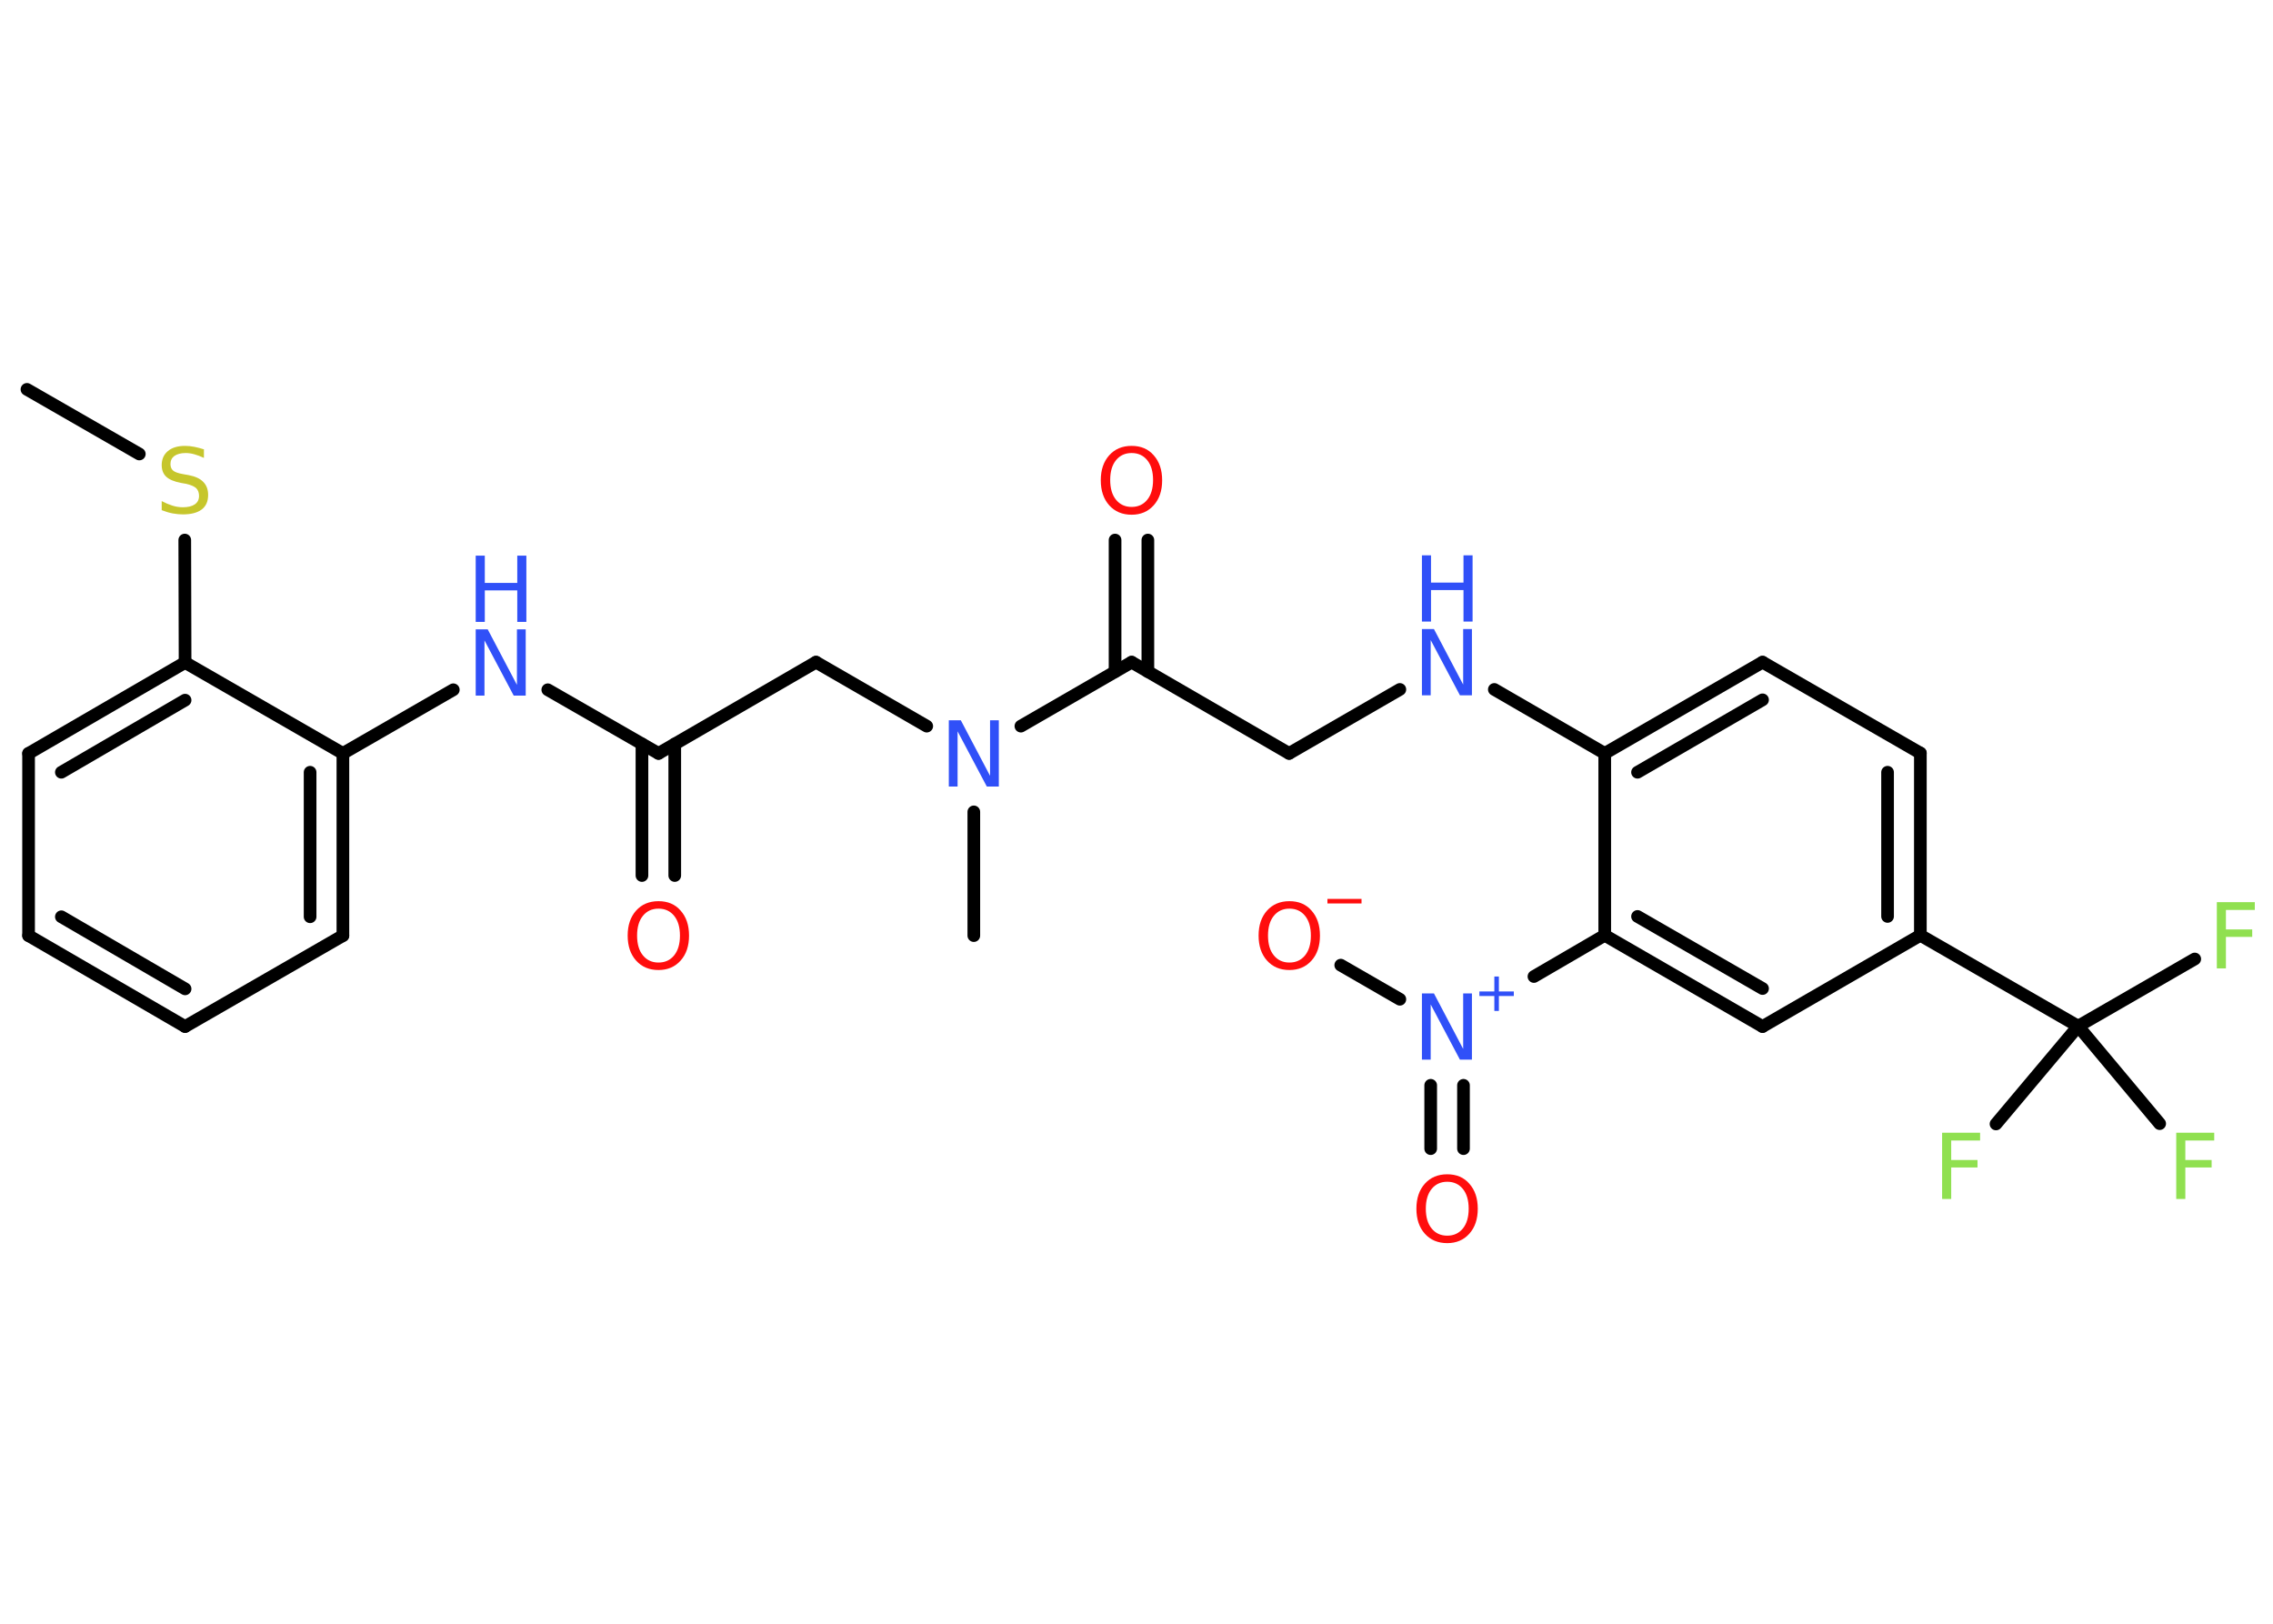 <?xml version='1.0' encoding='UTF-8'?>
<!DOCTYPE svg PUBLIC "-//W3C//DTD SVG 1.1//EN" "http://www.w3.org/Graphics/SVG/1.1/DTD/svg11.dtd">
<svg version='1.2' xmlns='http://www.w3.org/2000/svg' xmlns:xlink='http://www.w3.org/1999/xlink' width='70.0mm' height='50.0mm' viewBox='0 0 70.0 50.0'>
  <desc>Generated by the Chemistry Development Kit (http://github.com/cdk)</desc>
  <g stroke-linecap='round' stroke-linejoin='round' stroke='#000000' stroke-width='.39' fill='#3050F8'>
    <rect x='.0' y='.0' width='70.0' height='50.0' fill='#FFFFFF' stroke='none'/>
    <g id='mol1' class='mol'>
      <line id='mol1bnd1' class='bond' x1='.83' y1='11.99' x2='4.29' y2='13.98'/>
      <line id='mol1bnd2' class='bond' x1='5.69' y1='16.63' x2='5.7' y2='20.4'/>
      <g id='mol1bnd3' class='bond'>
        <line x1='5.7' y1='20.4' x2='.88' y2='23.2'/>
        <line x1='5.7' y1='21.56' x2='1.89' y2='23.78'/>
      </g>
      <line id='mol1bnd4' class='bond' x1='.88' y1='23.2' x2='.88' y2='28.81'/>
      <g id='mol1bnd5' class='bond'>
        <line x1='.88' y1='28.81' x2='5.7' y2='31.61'/>
        <line x1='1.89' y1='28.23' x2='5.7' y2='30.45'/>
      </g>
      <line id='mol1bnd6' class='bond' x1='5.7' y1='31.61' x2='10.56' y2='28.81'/>
      <g id='mol1bnd7' class='bond'>
        <line x1='10.56' y1='28.81' x2='10.56' y2='23.2'/>
        <line x1='9.55' y1='28.23' x2='9.55' y2='23.78'/>
      </g>
      <line id='mol1bnd8' class='bond' x1='5.7' y1='20.4' x2='10.56' y2='23.2'/>
      <line id='mol1bnd9' class='bond' x1='10.56' y1='23.2' x2='13.96' y2='21.24'/>
      <line id='mol1bnd10' class='bond' x1='16.87' y1='21.24' x2='20.28' y2='23.2'/>
      <g id='mol1bnd11' class='bond'>
        <line x1='20.78' y1='22.91' x2='20.78' y2='26.96'/>
        <line x1='19.77' y1='22.91' x2='19.77' y2='26.96'/>
      </g>
      <line id='mol1bnd12' class='bond' x1='20.28' y1='23.2' x2='25.13' y2='20.39'/>
      <line id='mol1bnd13' class='bond' x1='25.13' y1='20.39' x2='28.54' y2='22.36'/>
      <line id='mol1bnd14' class='bond' x1='29.99' y1='25.0' x2='29.99' y2='28.81'/>
      <line id='mol1bnd15' class='bond' x1='31.44' y1='22.36' x2='34.85' y2='20.39'/>
      <g id='mol1bnd16' class='bond'>
        <line x1='34.34' y1='20.68' x2='34.34' y2='16.63'/>
        <line x1='35.35' y1='20.68' x2='35.35' y2='16.63'/>
      </g>
      <line id='mol1bnd17' class='bond' x1='34.85' y1='20.39' x2='39.7' y2='23.2'/>
      <line id='mol1bnd18' class='bond' x1='39.7' y1='23.2' x2='43.11' y2='21.23'/>
      <line id='mol1bnd19' class='bond' x1='46.02' y1='21.23' x2='49.42' y2='23.2'/>
      <g id='mol1bnd20' class='bond'>
        <line x1='54.28' y1='20.39' x2='49.42' y2='23.2'/>
        <line x1='54.28' y1='21.55' x2='50.43' y2='23.78'/>
      </g>
      <line id='mol1bnd21' class='bond' x1='54.28' y1='20.39' x2='59.14' y2='23.19'/>
      <g id='mol1bnd22' class='bond'>
        <line x1='59.14' y1='28.8' x2='59.14' y2='23.19'/>
        <line x1='58.13' y1='28.22' x2='58.13' y2='23.78'/>
      </g>
      <line id='mol1bnd23' class='bond' x1='59.14' y1='28.8' x2='64.0' y2='31.6'/>
      <line id='mol1bnd24' class='bond' x1='64.0' y1='31.6' x2='67.59' y2='29.53'/>
      <line id='mol1bnd25' class='bond' x1='64.0' y1='31.6' x2='61.47' y2='34.61'/>
      <line id='mol1bnd26' class='bond' x1='64.0' y1='31.6' x2='66.51' y2='34.6'/>
      <line id='mol1bnd27' class='bond' x1='59.14' y1='28.8' x2='54.28' y2='31.61'/>
      <g id='mol1bnd28' class='bond'>
        <line x1='49.42' y1='28.8' x2='54.28' y2='31.61'/>
        <line x1='50.43' y1='28.22' x2='54.28' y2='30.44'/>
      </g>
      <line id='mol1bnd29' class='bond' x1='49.42' y1='23.2' x2='49.42' y2='28.8'/>
      <line id='mol1bnd30' class='bond' x1='49.42' y1='28.8' x2='47.24' y2='30.07'/>
      <g id='mol1bnd31' class='bond'>
        <line x1='45.07' y1='33.42' x2='45.07' y2='35.37'/>
        <line x1='44.06' y1='33.42' x2='44.06' y2='35.37'/>
      </g>
      <line id='mol1bnd32' class='bond' x1='43.11' y1='30.77' x2='41.29' y2='29.72'/>
      <path id='mol1atm2' class='atom' d='M6.28 13.83v.27q-.15 -.07 -.29 -.11q-.14 -.04 -.27 -.04q-.22 .0 -.35 .09q-.12 .09 -.12 .25q.0 .13 .08 .2q.08 .07 .31 .11l.17 .03q.31 .06 .45 .21q.15 .15 .15 .4q.0 .3 -.2 .45q-.2 .15 -.58 .15q-.14 .0 -.31 -.03q-.16 -.03 -.34 -.1v-.28q.17 .09 .33 .14q.16 .05 .32 .05q.24 .0 .37 -.09q.13 -.09 .13 -.26q.0 -.15 -.09 -.24q-.09 -.08 -.3 -.13l-.17 -.03q-.31 -.06 -.45 -.19q-.14 -.13 -.14 -.36q.0 -.27 .19 -.43q.19 -.16 .53 -.16q.14 .0 .29 .03q.15 .03 .3 .08z' stroke='none' fill='#C6C62C'/>
      <g id='mol1atm9' class='atom'>
        <path d='M14.65 19.38h.37l.9 1.71v-1.71h.27v2.04h-.37l-.9 -1.7v1.7h-.27v-2.04z' stroke='none'/>
        <path d='M14.65 17.11h.28v.84h1.0v-.84h.28v2.04h-.28v-.97h-1.0v.97h-.28v-2.04z' stroke='none'/>
      </g>
      <path id='mol1atm11' class='atom' d='M20.28 27.98q-.3 .0 -.48 .22q-.18 .22 -.18 .61q.0 .39 .18 .61q.18 .22 .48 .22q.3 .0 .48 -.22q.18 -.22 .18 -.61q.0 -.39 -.18 -.61q-.18 -.22 -.48 -.22zM20.28 27.75q.43 .0 .68 .29q.26 .29 .26 .77q.0 .48 -.26 .77q-.26 .29 -.68 .29q-.43 .0 -.69 -.29q-.26 -.29 -.26 -.77q.0 -.48 .26 -.77q.26 -.29 .69 -.29z' stroke='none' fill='#FF0D0D'/>
      <path id='mol1atm13' class='atom' d='M29.22 22.18h.37l.9 1.71v-1.71h.27v2.04h-.37l-.9 -1.7v1.7h-.27v-2.04z' stroke='none'/>
      <path id='mol1atm16' class='atom' d='M34.85 13.95q-.3 .0 -.48 .22q-.18 .22 -.18 .61q.0 .39 .18 .61q.18 .22 .48 .22q.3 .0 .48 -.22q.18 -.22 .18 -.61q.0 -.39 -.18 -.61q-.18 -.22 -.48 -.22zM34.85 13.73q.43 .0 .68 .29q.26 .29 .26 .77q.0 .48 -.26 .77q-.26 .29 -.68 .29q-.43 .0 -.69 -.29q-.26 -.29 -.26 -.77q.0 -.48 .26 -.77q.26 -.29 .69 -.29z' stroke='none' fill='#FF0D0D'/>
      <g id='mol1atm18' class='atom'>
        <path d='M43.79 19.37h.37l.9 1.71v-1.71h.27v2.04h-.37l-.9 -1.7v1.7h-.27v-2.04z' stroke='none'/>
        <path d='M43.79 17.1h.28v.84h1.0v-.84h.28v2.04h-.28v-.97h-1.0v.97h-.28v-2.04z' stroke='none'/>
      </g>
      <path id='mol1atm24' class='atom' d='M68.27 27.78h1.17v.24h-.89v.6h.81v.23h-.81v.97h-.28v-2.04z' stroke='none' fill='#90E050'/>
      <path id='mol1atm25' class='atom' d='M59.81 34.88h1.17v.24h-.89v.6h.81v.23h-.81v.97h-.28v-2.04z' stroke='none' fill='#90E050'/>
      <path id='mol1atm26' class='atom' d='M67.02 34.88h1.17v.24h-.89v.6h.81v.23h-.81v.97h-.28v-2.04z' stroke='none' fill='#90E050'/>
      <g id='mol1atm29' class='atom'>
        <path d='M43.79 30.59h.37l.9 1.71v-1.71h.27v2.04h-.37l-.9 -1.7v1.7h-.27v-2.04z' stroke='none'/>
        <path d='M46.16 30.07v.46h.46v.14h-.46v.46h-.14v-.46h-.46v-.14h.46v-.46h.14z' stroke='none'/>
      </g>
      <path id='mol1atm30' class='atom' d='M44.57 36.39q-.3 .0 -.48 .22q-.18 .22 -.18 .61q.0 .39 .18 .61q.18 .22 .48 .22q.3 .0 .48 -.22q.18 -.22 .18 -.61q.0 -.39 -.18 -.61q-.18 -.22 -.48 -.22zM44.57 36.16q.43 .0 .68 .29q.26 .29 .26 .77q.0 .48 -.26 .77q-.26 .29 -.68 .29q-.43 .0 -.69 -.29q-.26 -.29 -.26 -.77q.0 -.48 .26 -.77q.26 -.29 .69 -.29z' stroke='none' fill='#FF0D0D'/>
      <g id='mol1atm31' class='atom'>
        <path d='M39.71 27.98q-.3 .0 -.48 .22q-.18 .22 -.18 .61q.0 .39 .18 .61q.18 .22 .48 .22q.3 .0 .48 -.22q.18 -.22 .18 -.61q.0 -.39 -.18 -.61q-.18 -.22 -.48 -.22zM39.71 27.75q.43 .0 .68 .29q.26 .29 .26 .77q.0 .48 -.26 .77q-.26 .29 -.68 .29q-.43 .0 -.69 -.29q-.26 -.29 -.26 -.77q.0 -.48 .26 -.77q.26 -.29 .69 -.29z' stroke='none' fill='#FF0D0D'/>
        <path d='M40.88 27.68h1.05v.14h-1.05v-.14z' stroke='none' fill='#FF0D0D'/>
      </g>
    </g>
  </g>
</svg>
